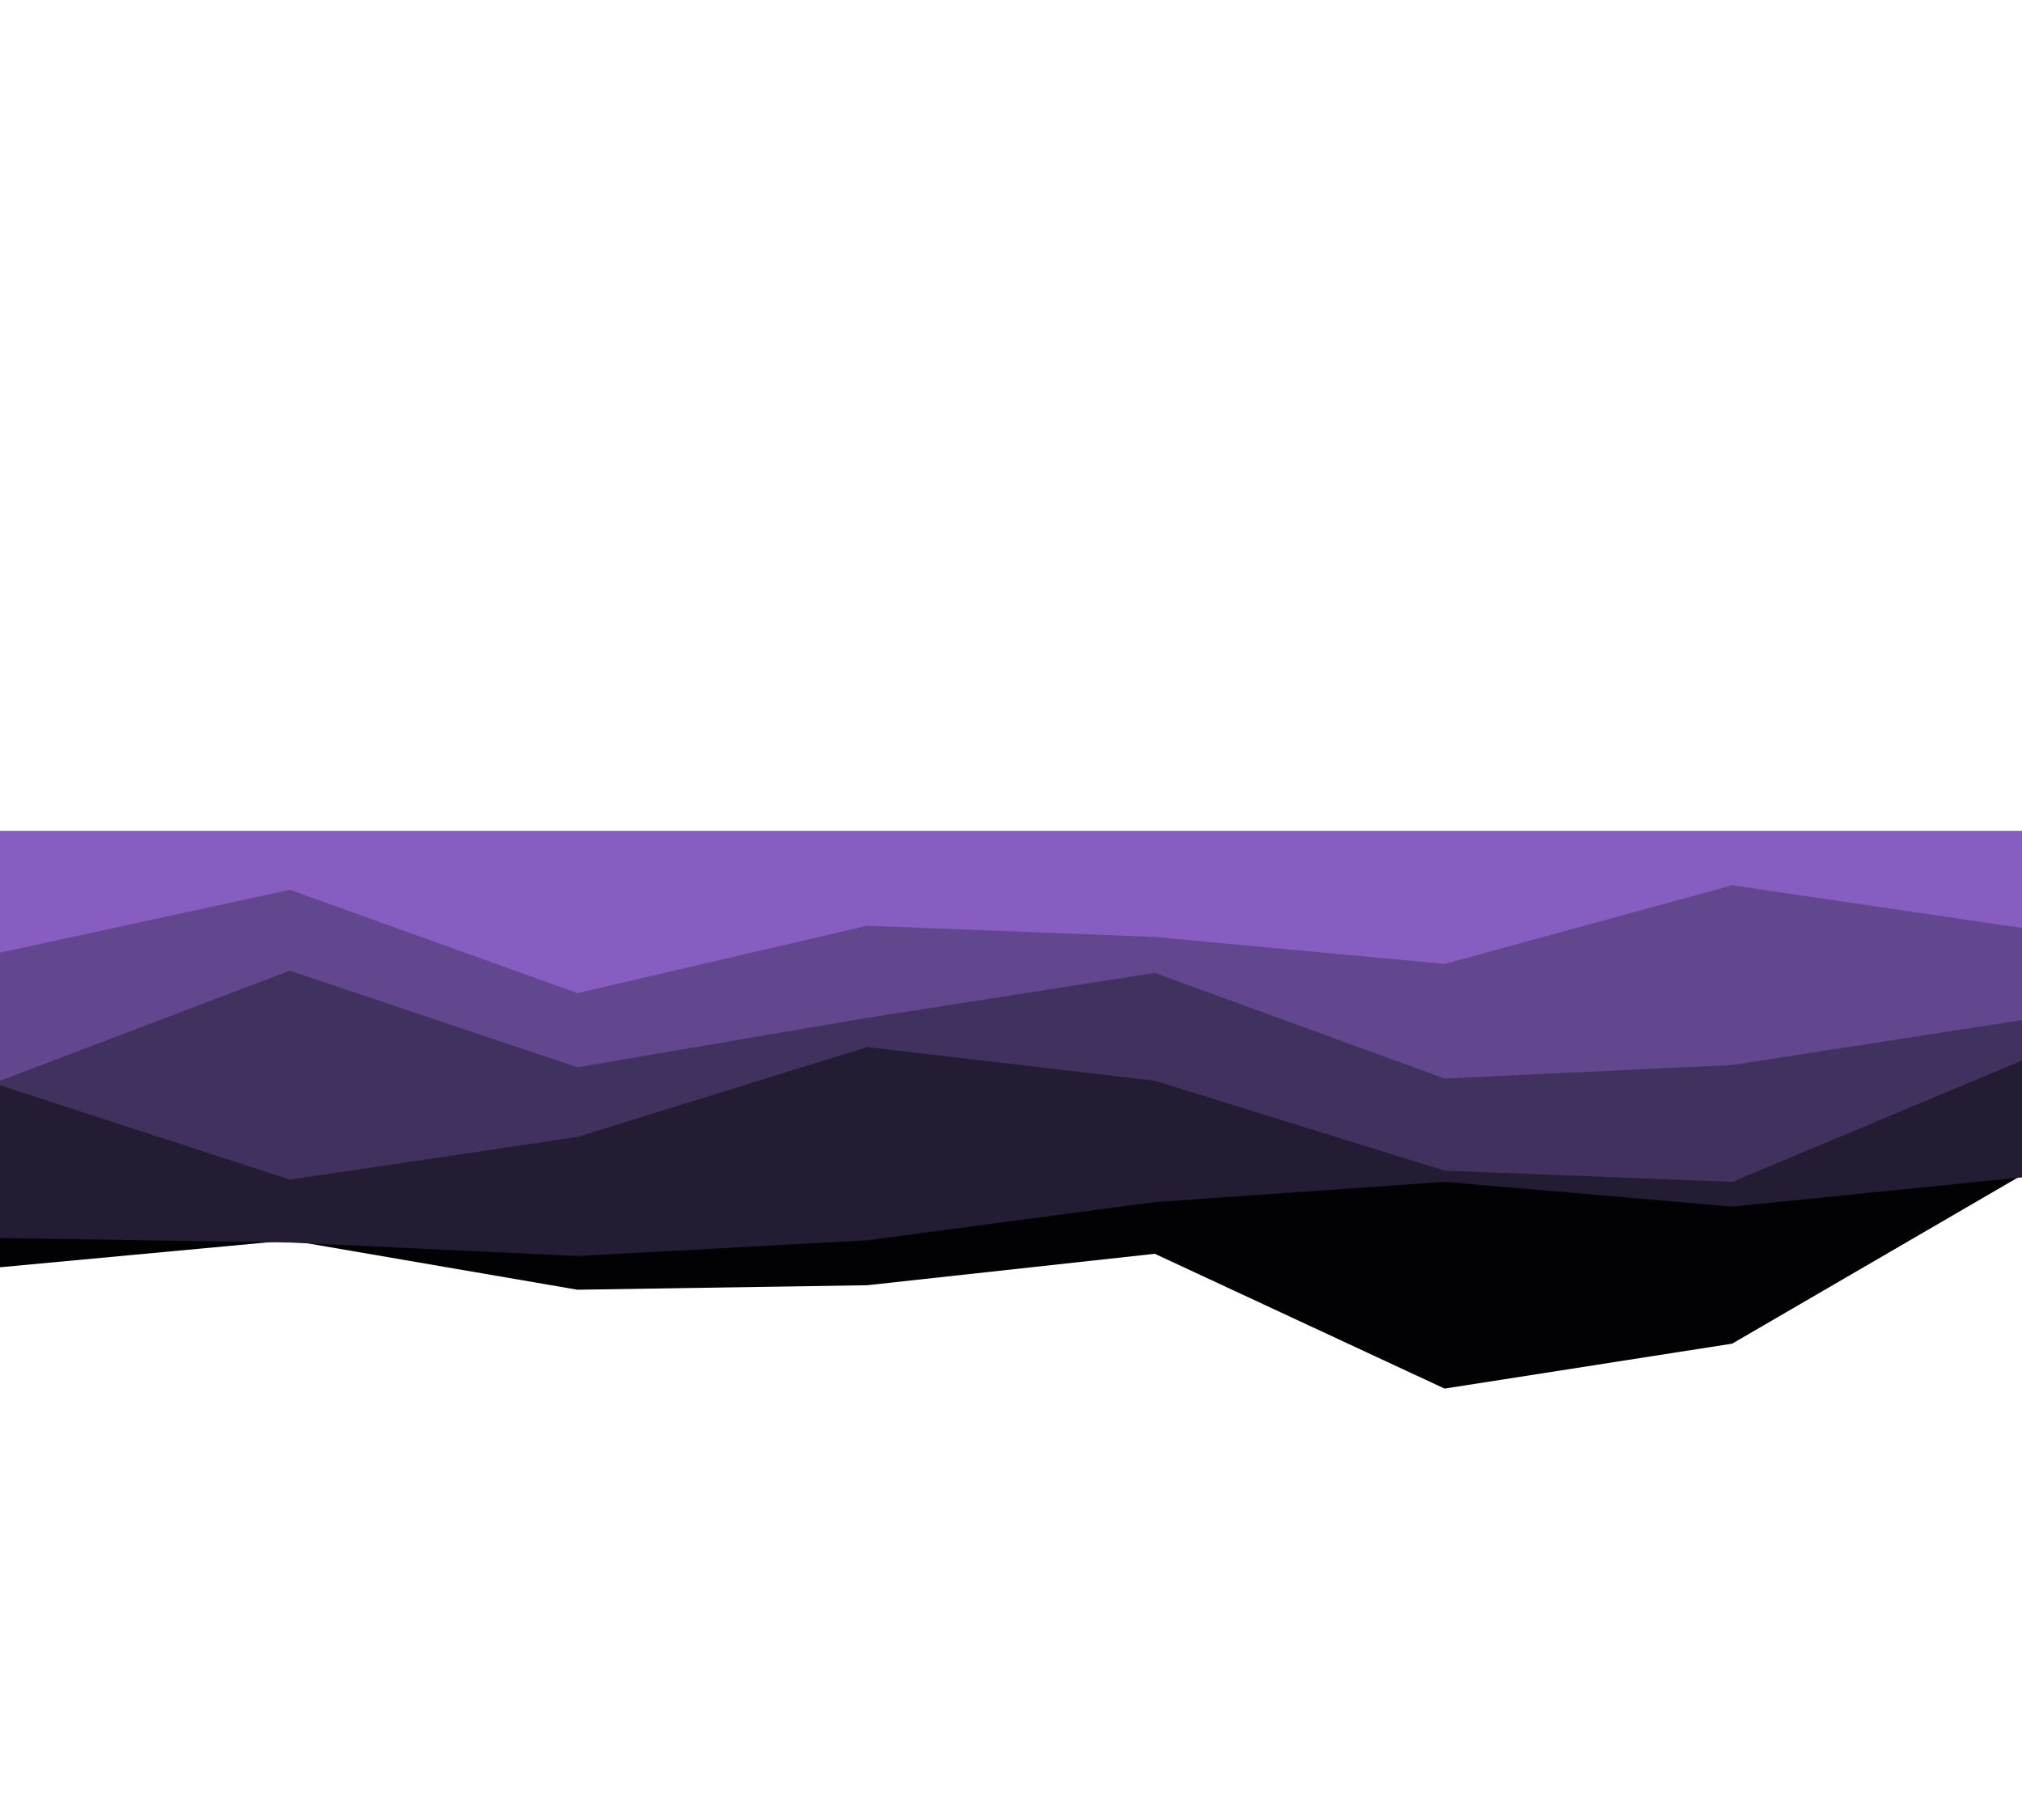 <svg id="visual" viewBox="0 0 900 70" width="500" height="450" xmlns="http://www.w3.org/2000/svg" xmlns:xlink="http://www.w3.org/1999/xlink" version="1.1"><path d="M0 194L129 182L257 204L386 202L514 188L643 248L771 228L900 153L900 0L771 0L643 0L514 0L386 0L257 0L129 0L0 0Z" fill="#020104"></path><path d="M0 181L129 183L257 189L386 182L514 165L643 156L771 167L900 154L900 0L771 0L643 0L514 0L386 0L257 0L129 0L0 0Z" fill="#231c32"></path><path d="M0 113L129 155L257 136L386 96L514 111L643 151L771 156L900 102L900 0L771 0L643 0L514 0L386 0L257 0L129 0L0 0Z" fill="#41315f"></path><path d="M0 111L129 62L257 105L386 83L514 63L643 110L771 104L900 84L900 0L771 0L643 0L514 0L386 0L257 0L129 0L0 0Z" fill="#62478f"></path><path d="M0 54L129 26L257 72L386 42L514 47L643 59L771 24L900 43L900 0L771 0L643 0L514 0L386 0L257 0L129 0L0 0Z" fill="#875dc1"></path></svg>